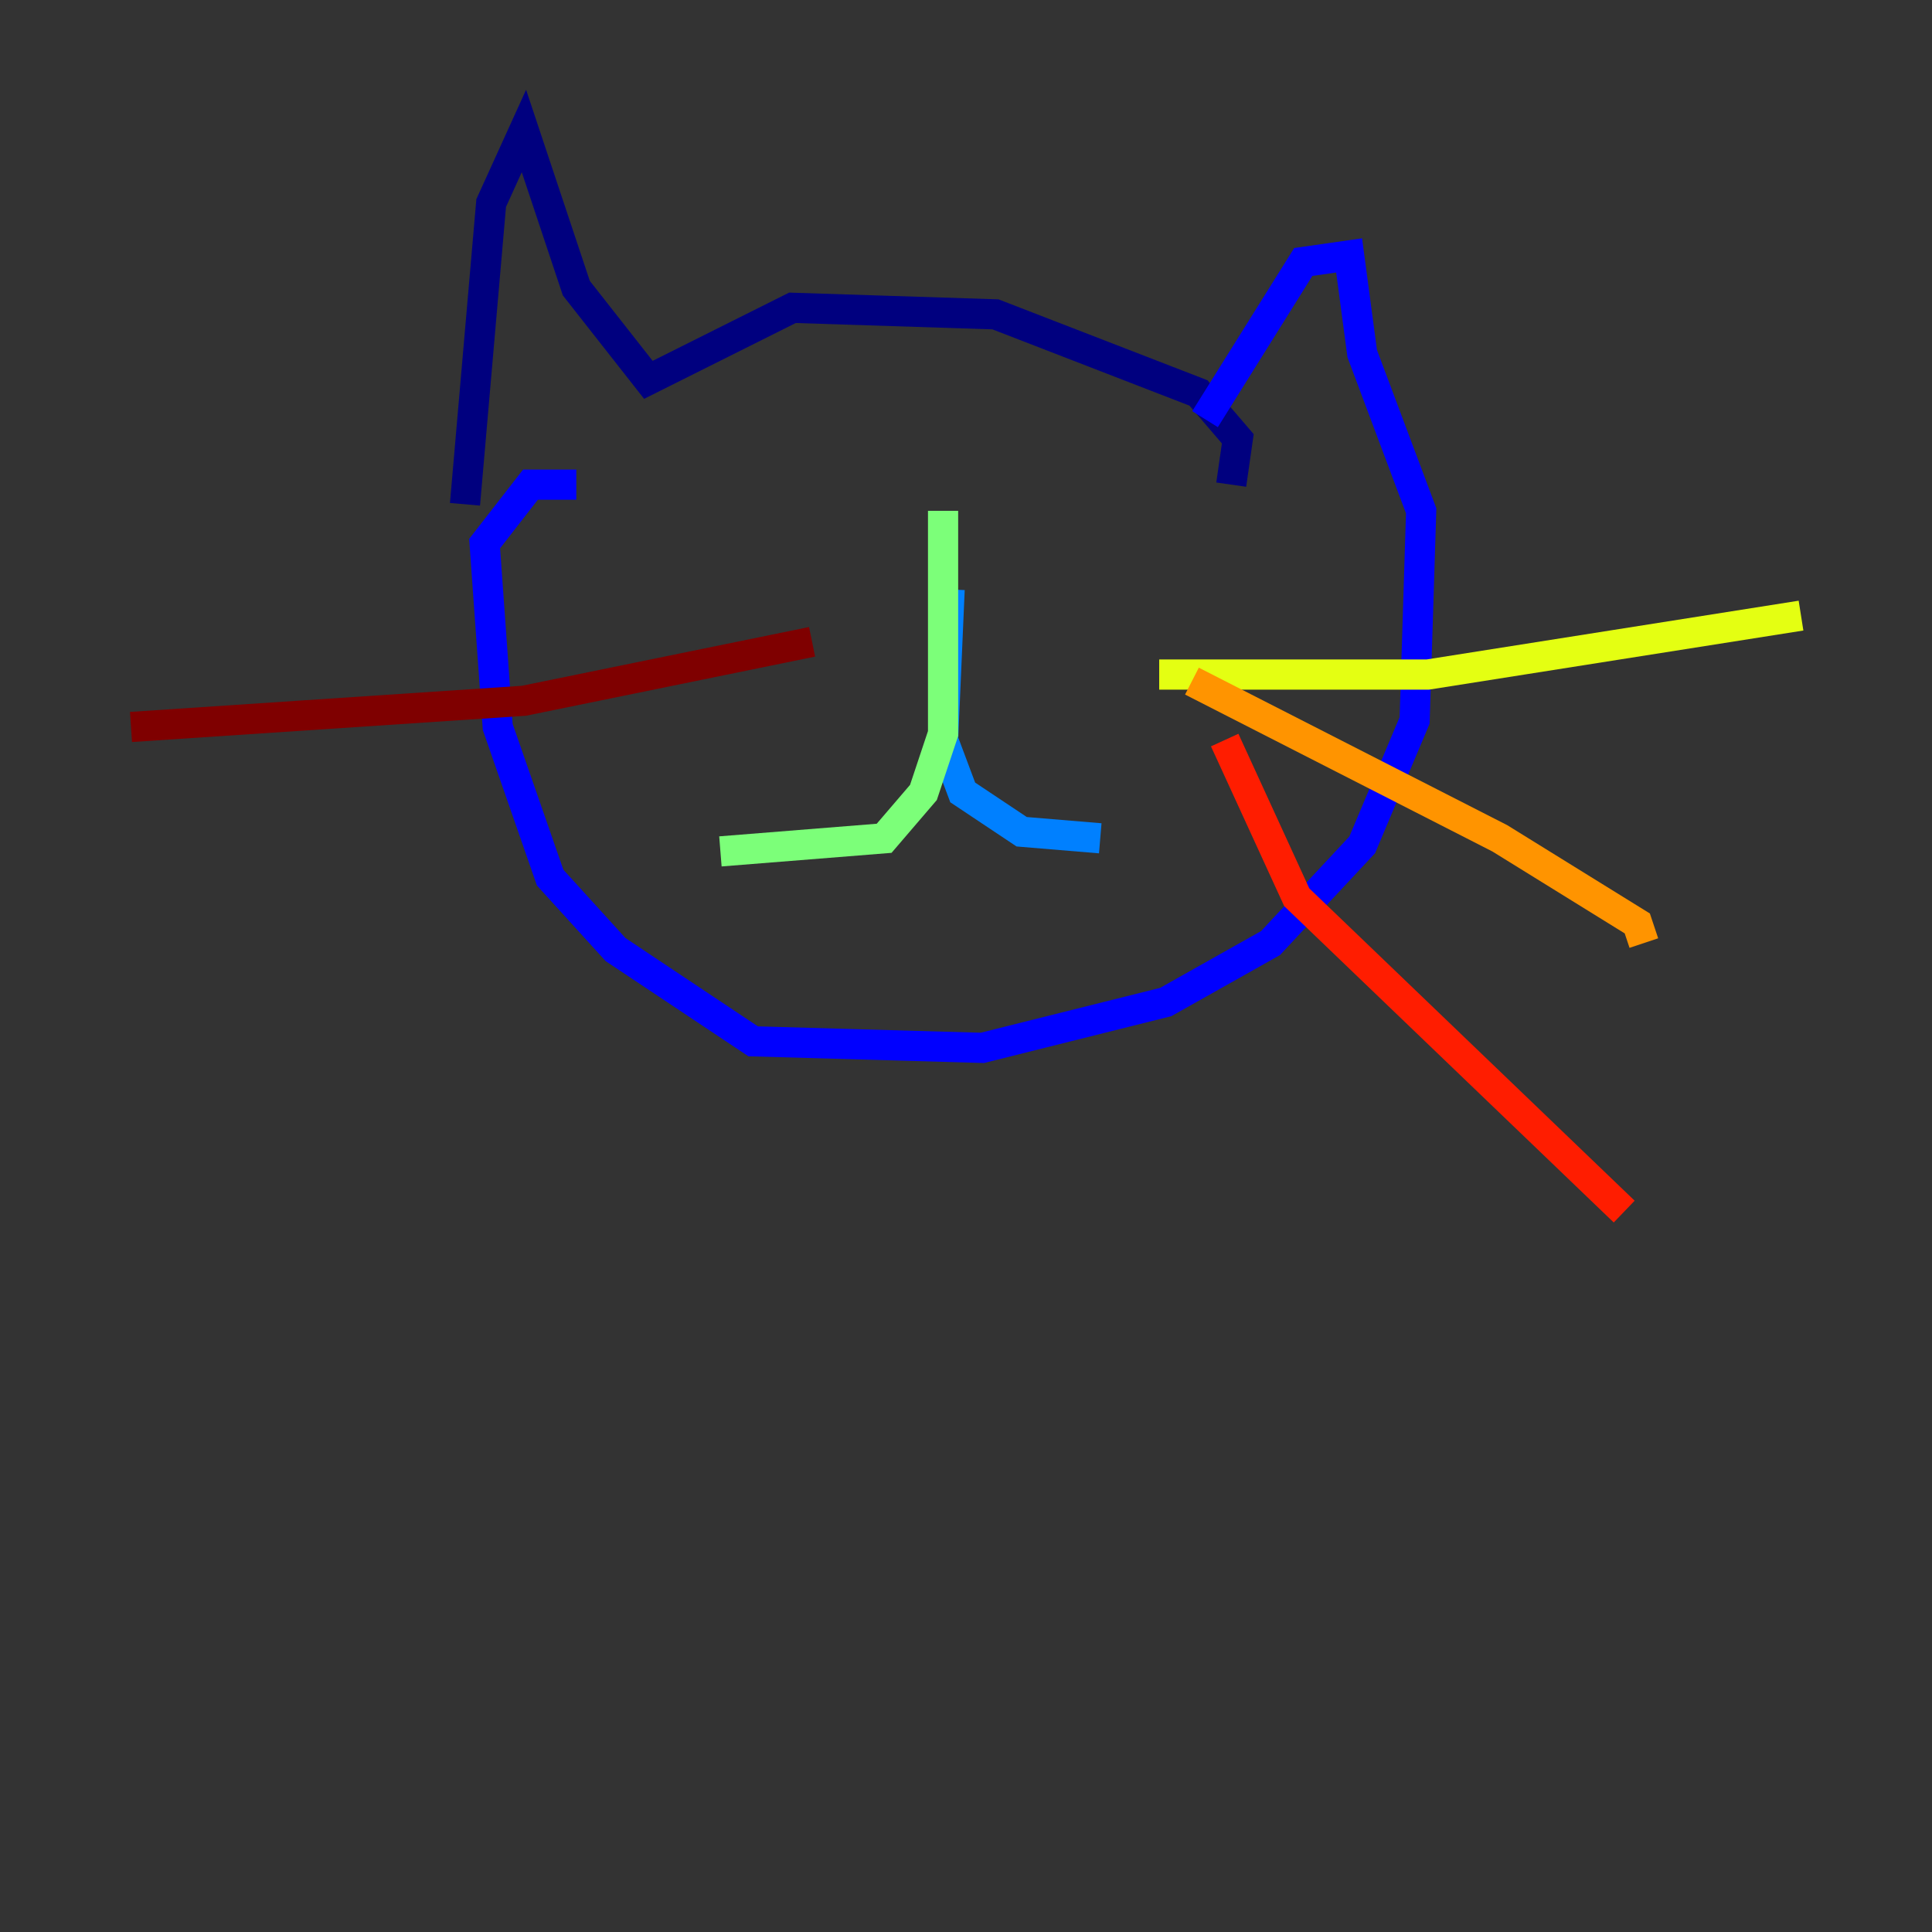 <?xml version="1.0" encoding="utf-8" ?>
<svg baseProfile="tiny" height="128" version="1.2" viewBox="0,0,128,128" width="128" xmlns="http://www.w3.org/2000/svg" xmlns:ev="http://www.w3.org/2001/xml-events" xmlns:xlink="http://www.w3.org/1999/xlink"><rect x="0" y="0" width="128" height="128" fill="#333333" stroke="none"/><defs /><polyline fill="none" points="81.573,32.108 82.007,29.071 79.403,26.034 65.953,20.827 52.502,20.393 42.956,25.166 38.183,19.091 34.712,8.678 32.542,13.451 30.807,33.41" stroke="#00007f" stroke-width="2" /><polyline fill="none" points="79.837,27.77 86.346,17.356 89.383,16.922 90.251,23.43 94.156,33.844 93.722,47.729 90.251,55.973 84.176,62.481 77.234,66.386 65.085,69.424 49.898,68.99 40.786,62.915 36.447,58.142 32.976,48.163 32.108,36.014 35.146,32.108 38.183,32.108" stroke="#0000ff" stroke-width="2" /><polyline fill="none" points="62.915,39.051 62.481,49.031 63.783,52.502 67.688,55.105 72.895,55.539" stroke="#0080ff" stroke-width="2" /><polyline fill="none" points="63.783,42.522 63.783,42.522" stroke="#15ffe1" stroke-width="2" /><polyline fill="none" points="62.481,33.844 62.481,48.597 61.18,52.502 58.576,55.539 47.729,56.407" stroke="#7cff79" stroke-width="2" /><polyline fill="none" points="76.8,44.691 94.59,44.691 119.322,40.786" stroke="#e4ff12" stroke-width="2" /><polyline fill="none" points="78.969,45.125 99.363,55.539 108.475,61.18 108.909,62.481" stroke="#ff9400" stroke-width="2" /><polyline fill="none" points="81.139,49.031 85.912,59.444 107.607,80.271" stroke="#ff1d00" stroke-width="2" /><polyline fill="none" points="53.803,42.522 34.712,46.427 8.678,48.163" stroke="#7f0000" stroke-width="2" /></svg>